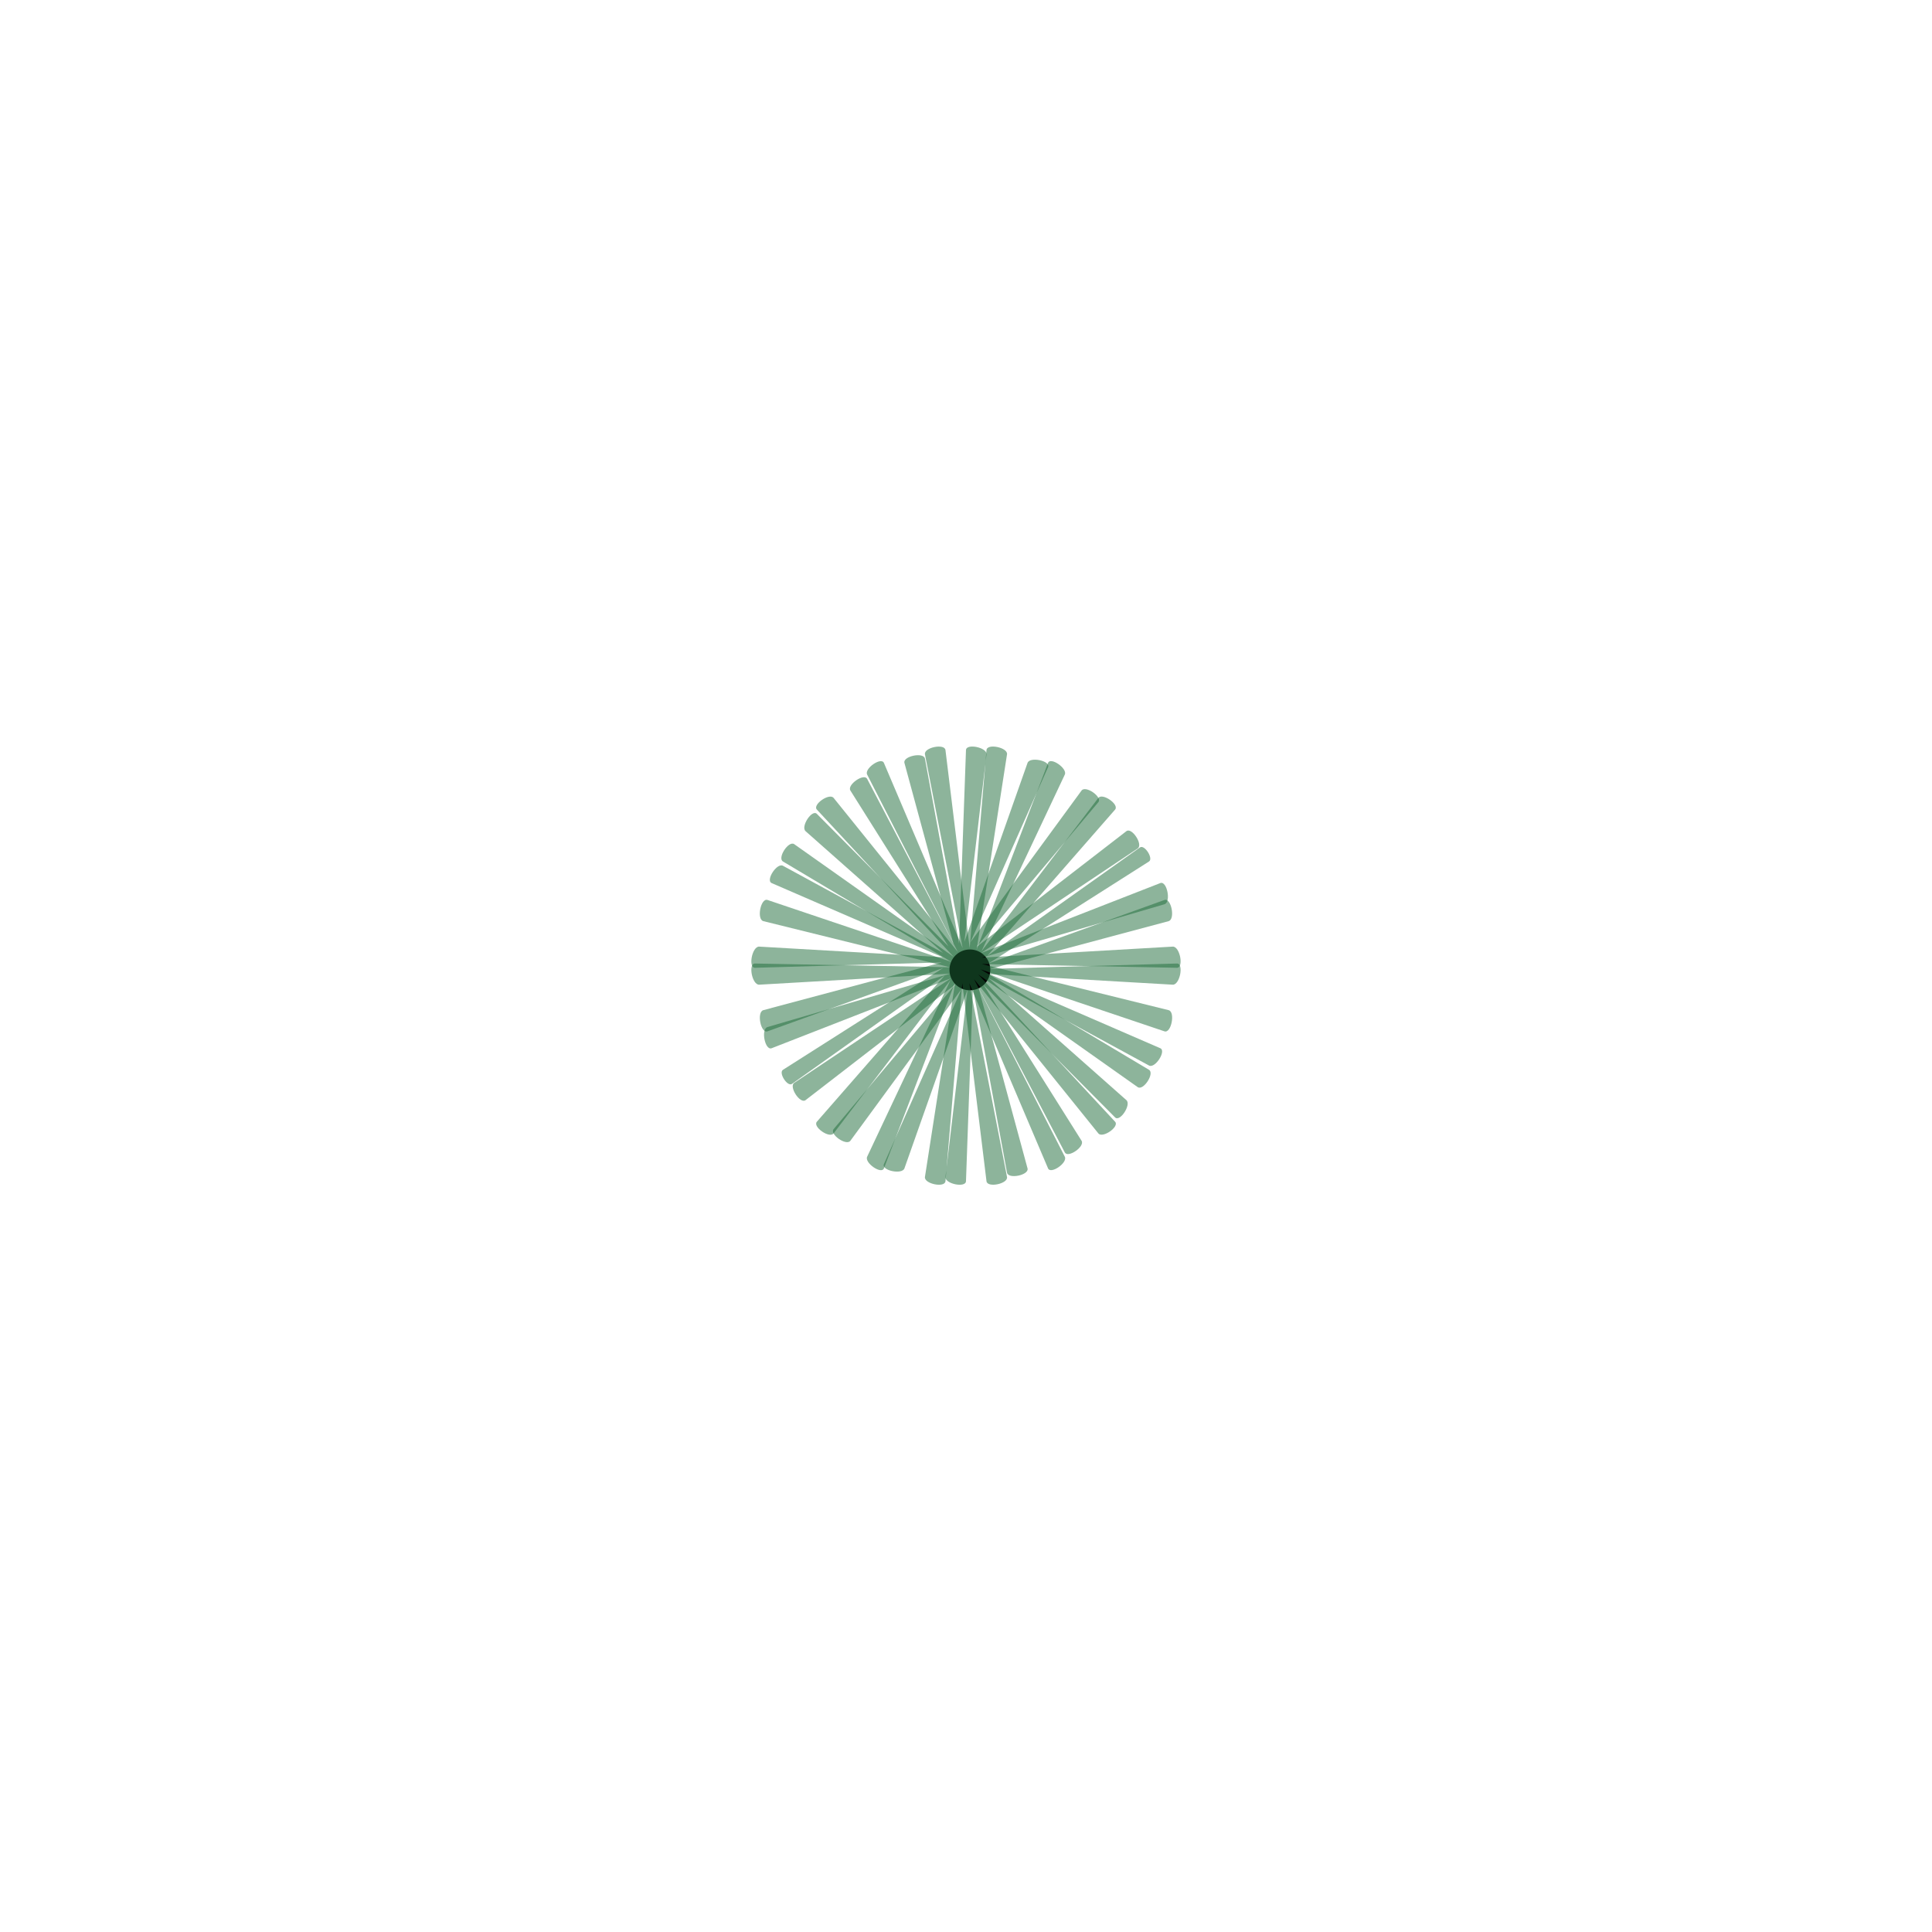 <?xml version="1.0" encoding="UTF-8" standalone="no"?>
<!-- Created with Sodipodi ("http://www.sodipodi.com/") --><svg height="128px" id="svg63" inkscape:version="0.42" sodipodi:docbase="/home/nicu/Desktop/bryce_map_symbols" sodipodi:docname="conifer_0_symbol_1m_bwh.svg" sodipodi:version="0.32" style="fill:#000000;fill-opacity:0.5;stroke:none" width="128px" xmlns="http://www.w3.org/2000/svg" xmlns:cc="http://web.resource.org/cc/" xmlns:dc="http://purl.org/dc/elements/1.1/" xmlns:inkscape="http://www.inkscape.org/namespaces/inkscape" xmlns:rdf="http://www.w3.org/1999/02/22-rdf-syntax-ns#" xmlns:sodipodi="http://inkscape.sourceforge.net/DTD/sodipodi-0.dtd" xmlns:svg="http://www.w3.org/2000/svg">
  <defs id="defs65"/>
  <sodipodi:namedview gridcolor="#3f3fff" gridopacity="0.847" gridoriginx="0" gridoriginy="0" gridspacingx="2.835" gridspacingy="2.835" gridtolerance="5" guidecolor="#0000ff" guidehicolor="#ff0000" guidehiopacity="0.494" guideopacity="0.494" guidetolerance="5" id="base" inkscape:current-layer="svg63" inkscape:cx="297.63779" inkscape:cy="374.05030" inkscape:window-height="512" inkscape:window-width="712" inkscape:window-x="0" inkscape:window-y="24" inkscape:zoom="0.42879723" showgrid="false"/>
  <g id="g84" transform="matrix(0.318,0,0,0.318,49.384,-188.591)">
    <path d="M 87.874,796.535 C 89.372,796.492 88.506,801.033 87.01,800.947 L 48.797,798.738 L 84.419,814.184 C 85.736,814.755 83.325,818.474 82.065,817.788 L 48.71,799.642 L 77.355,824.997 C 78.43,825.948 76.011,829.619 75.001,828.601 L 47.591,800.992 L 68.017,833.462 C 68.772,834.662 65.184,837.149 64.526,835.893 L 46.547,801.577 L 56.76,839.216 C 57.141,840.621 52.749,841.538 52.486,840.107 L 45.377,801.577 L 43.937,841.89 C 43.885,843.344 39.492,842.443 39.663,840.998 L 44.264,801.952 L 31.114,839.216 C 30.63,840.588 26.25,839.655 26.84,838.324 L 42.998,801.867 L 19.857,833.462 C 19.019,834.606 15.452,832.117 16.365,831.032 L 41.708,800.907 L 10.519,824.997 C 9.383,825.874 6.97,822.189 8.164,821.392 L 40.789,799.613 L 3.455,814.184 C 2.059,814.729 1.153,810.193 2.591,809.772 L 40.619,798.654 L 0.864,800.947 C -0.632,801.033 -1.498,796.506 0,796.535 L 40.619,797.319 L 1.727,787.711 C 0.272,787.352 1.171,782.821 2.591,783.299 L 40.873,796.194 L 5.809,775.283 C 4.577,774.548 6.992,770.85 8.164,771.678 L 41.373,795.15 L 12.873,764.47 C 11.908,763.431 15.475,760.935 16.365,762.039 L 42.248,794.15 L 23.348,757.178 C 22.703,755.915 26.285,753.442 26.84,754.747 L 43.248,793.315 L 35.389,752.964 C 35.11,751.535 39.486,750.627 39.663,752.072 L 44.708,793.315 L 48.211,752.072 C 48.334,750.622 52.709,751.526 52.486,752.964 L 46.168,793.609 L 61.034,754.747 C 61.541,753.422 65.13,755.895 64.526,757.178 L 47.168,793.984 L 71.509,762.039 C 72.368,760.911 75.934,763.402 75.001,764.47 L 48.377,794.944 L 80.183,772.351 C 81.13,771.679 83.045,774.66 82.065,775.283 L 48.712,796.484 L 85.283,783.299 C 86.693,782.791 87.594,787.324 86.147,787.711 L 48.962,797.654 L 87.874,796.535 z " id="tree_simple" style="fill:#1c6a38;fill-opacity:0.502;fill-rule:evenodd;stroke:none;stroke-width:1px;stroke-linecap:butt;stroke-linejoin:miter;stroke-opacity:1" transform="translate(2.021,-2.743)"/>
    <ellipse cx="100.63" cy="752.598" id="ellipse72" rx="4.252" ry="4.252" sodipodi:cx="100.62994" sodipodi:cy="752.59839" sodipodi:rx="4.2519689" sodipodi:ry="4.2519689" style="fill:#020202;fill-opacity:1;fill-rule:evenodd;stroke:none;stroke-width:1px;stroke-linecap:butt;stroke-linejoin:miter;stroke-opacity:1" transform="translate(-53.858,42.52)"/>
    <path d="M 87.874,796.535 C 89.372,796.492 88.506,801.033 87.01,800.947 L 48.797,798.738 L 84.419,814.184 C 85.736,814.755 83.325,818.474 82.065,817.788 L 48.71,799.642 L 77.355,824.997 C 78.43,825.948 76.011,829.619 75.001,828.601 L 47.591,800.992 L 68.017,833.462 C 68.772,834.662 65.184,837.149 64.526,835.893 L 46.547,801.577 L 56.76,839.216 C 57.141,840.621 52.749,841.538 52.486,840.107 L 45.377,801.577 L 43.937,841.89 C 43.885,843.344 39.492,842.443 39.663,840.998 L 44.264,801.952 L 31.114,839.216 C 30.63,840.588 26.25,839.655 26.84,838.324 L 42.998,801.867 L 19.857,833.462 C 19.019,834.606 15.452,832.117 16.365,831.032 L 41.708,800.907 L 10.519,824.997 C 9.383,825.874 6.97,822.189 8.164,821.392 L 40.789,799.613 L 3.455,814.184 C 2.059,814.729 1.153,810.193 2.591,809.772 L 40.619,798.654 L 0.864,800.947 C -0.632,801.033 -1.498,796.506 0,796.535 L 40.619,797.319 L 1.727,787.711 C 0.272,787.352 1.171,782.821 2.591,783.299 L 40.873,796.194 L 5.809,775.283 C 4.577,774.548 6.992,770.85 8.164,771.678 L 41.373,795.15 L 12.873,764.47 C 11.908,763.431 15.475,760.935 16.365,762.039 L 42.248,794.15 L 23.348,757.178 C 22.703,755.915 26.285,753.442 26.84,754.747 L 43.248,793.315 L 35.389,752.964 C 35.11,751.535 39.486,750.627 39.663,752.072 L 44.708,793.315 L 48.211,752.072 C 48.334,750.622 52.709,751.526 52.486,752.964 L 46.168,793.609 L 61.034,754.747 C 61.541,753.422 65.13,755.895 64.526,757.178 L 47.168,793.984 L 71.509,762.039 C 72.368,760.911 75.934,763.402 75.001,764.47 L 48.377,794.944 L 80.183,772.351 C 81.13,771.679 83.045,774.66 82.065,775.283 L 48.712,796.484 L 85.283,783.299 C 86.693,782.791 87.594,787.324 86.147,787.711 L 48.962,797.654 L 87.874,796.535 z " id="path83" style="fill:#1c6a38;fill-opacity:0.502;fill-rule:evenodd;stroke:none;stroke-width:1px;stroke-linecap:butt;stroke-linejoin:miter;stroke-opacity:1" transform="matrix(-1,7.643640e-18,-7.643640e-18,-1,89.895,1591.220)"/>
  </g>
</svg>

